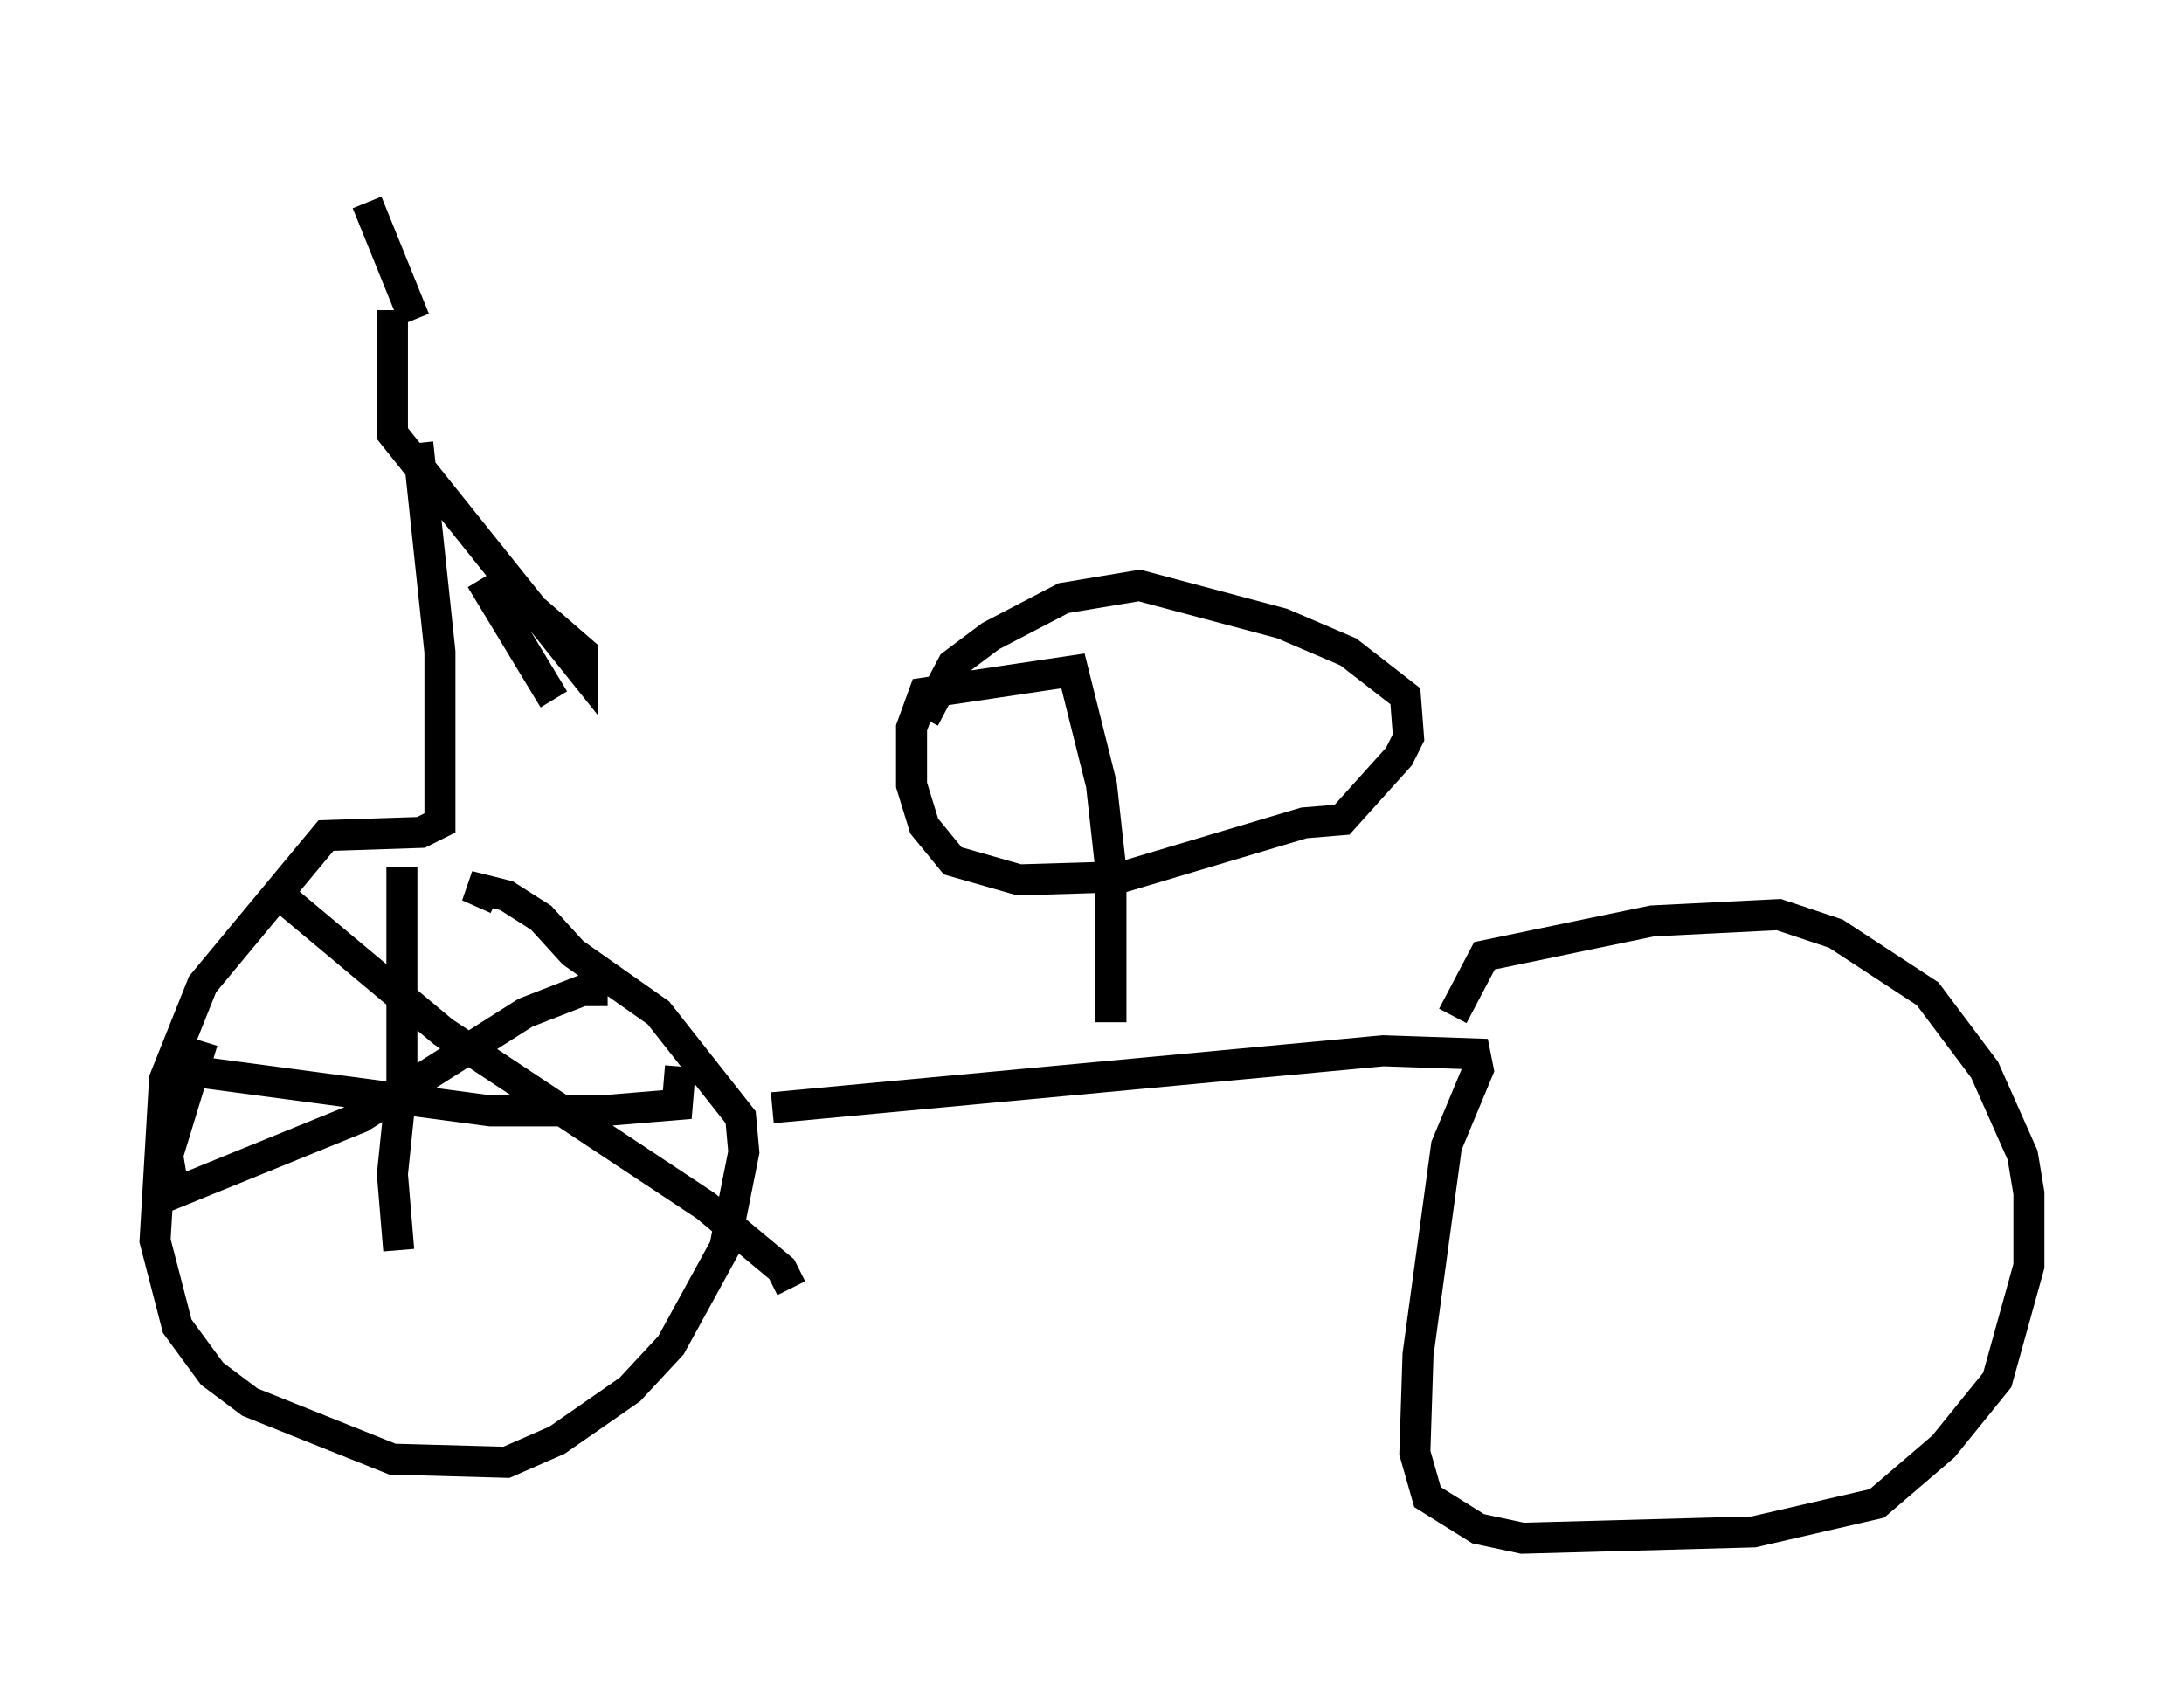 <?xml version="1.0" encoding="utf-8" ?>
<svg baseProfile="full" height="54.611" version="1.1" width="70.434" xmlns="http://www.w3.org/2000/svg" xmlns:ev="http://www.w3.org/2001/xml-events" xmlns:xlink="http://www.w3.org/1999/xlink"><defs /><rect fill="white" height="54.611" width="70.434" x="0" y="0" /><path d="M13.881, 5 m-1.225, 5.002 l0.0, 3.981 6.125, 7.656 l0.0, -0.613 -1.531, -1.327 m-3.777, -5.41 l0.715, 6.738 0.0, 5.513 l-0.613, 0.306 -3.063, 0.102 l-3.981, 4.798 -1.225, 3.063 l-0.306, 5.206 0.715, 2.756 l1.123, 1.531 1.225, 0.919 l4.594, 1.838 3.675, 0.102 l1.633, -0.715 2.348, -1.633 l1.327, -1.429 1.735, -3.165 l0.613, -3.063 -0.102, -1.123 l-2.654, -3.369 -2.756, -1.94 l-1.021, -1.123 -1.123, -0.715 l-1.225, -0.306 0.919, 0.408 m8.881, 6.738 l19.702, -1.838 2.96, 0.102 l0.102, 0.51 -1.021, 2.45 l-0.919, 6.738 -0.102, 3.165 l0.408, 1.429 1.633, 1.021 l1.429, 0.306 7.452, -0.204 l3.981, -0.919 2.144, -1.838 l1.735, -2.144 1.021, -3.675 l0.0, -2.348 -0.204, -1.225 l-1.225, -2.756 -1.838, -2.45 l-2.96, -1.94 -1.838, -0.613 l-4.083, 0.204 -5.41, 1.123 l-1.021, 1.94 m-11.025, 0.204 l0.0, -4.9 -0.306, -2.756 l-0.919, -3.675 -4.798, 0.715 l-0.408, 1.123 0.0, 1.838 l0.408, 1.327 0.919, 1.123 l2.144, 0.613 3.369, -0.102 l5.819, -1.735 1.225, -0.102 l1.838, -2.042 0.306, -0.613 l-0.102, -1.327 -1.838, -1.429 l-2.144, -0.919 -4.594, -1.225 l-2.45, 0.408 -2.348, 1.225 l-1.225, 0.919 -0.919, 1.735 m-14.292, -4.492 l2.348, 3.879 m-6.023, -16.027 l1.531, 3.777 m-0.408, 17.661 l0.0, 6.942 -0.306, 2.96 l0.204, 2.45 m-6.227, -5.717 l9.188, 1.225 3.573, 0.0 l2.45, -0.204 0.102, -1.225 m-2.348, -2.45 l-0.817, 0.0 -1.838, 0.715 l-5.308, 3.369 -6.023, 2.45 l-0.204, -1.225 1.123, -3.675 m2.144, -5.002 l5.615, 4.696 8.473, 5.615 l2.45, 2.042 0.306, 0.613 " fill="none" stroke="black" stroke-width="1" /></svg>